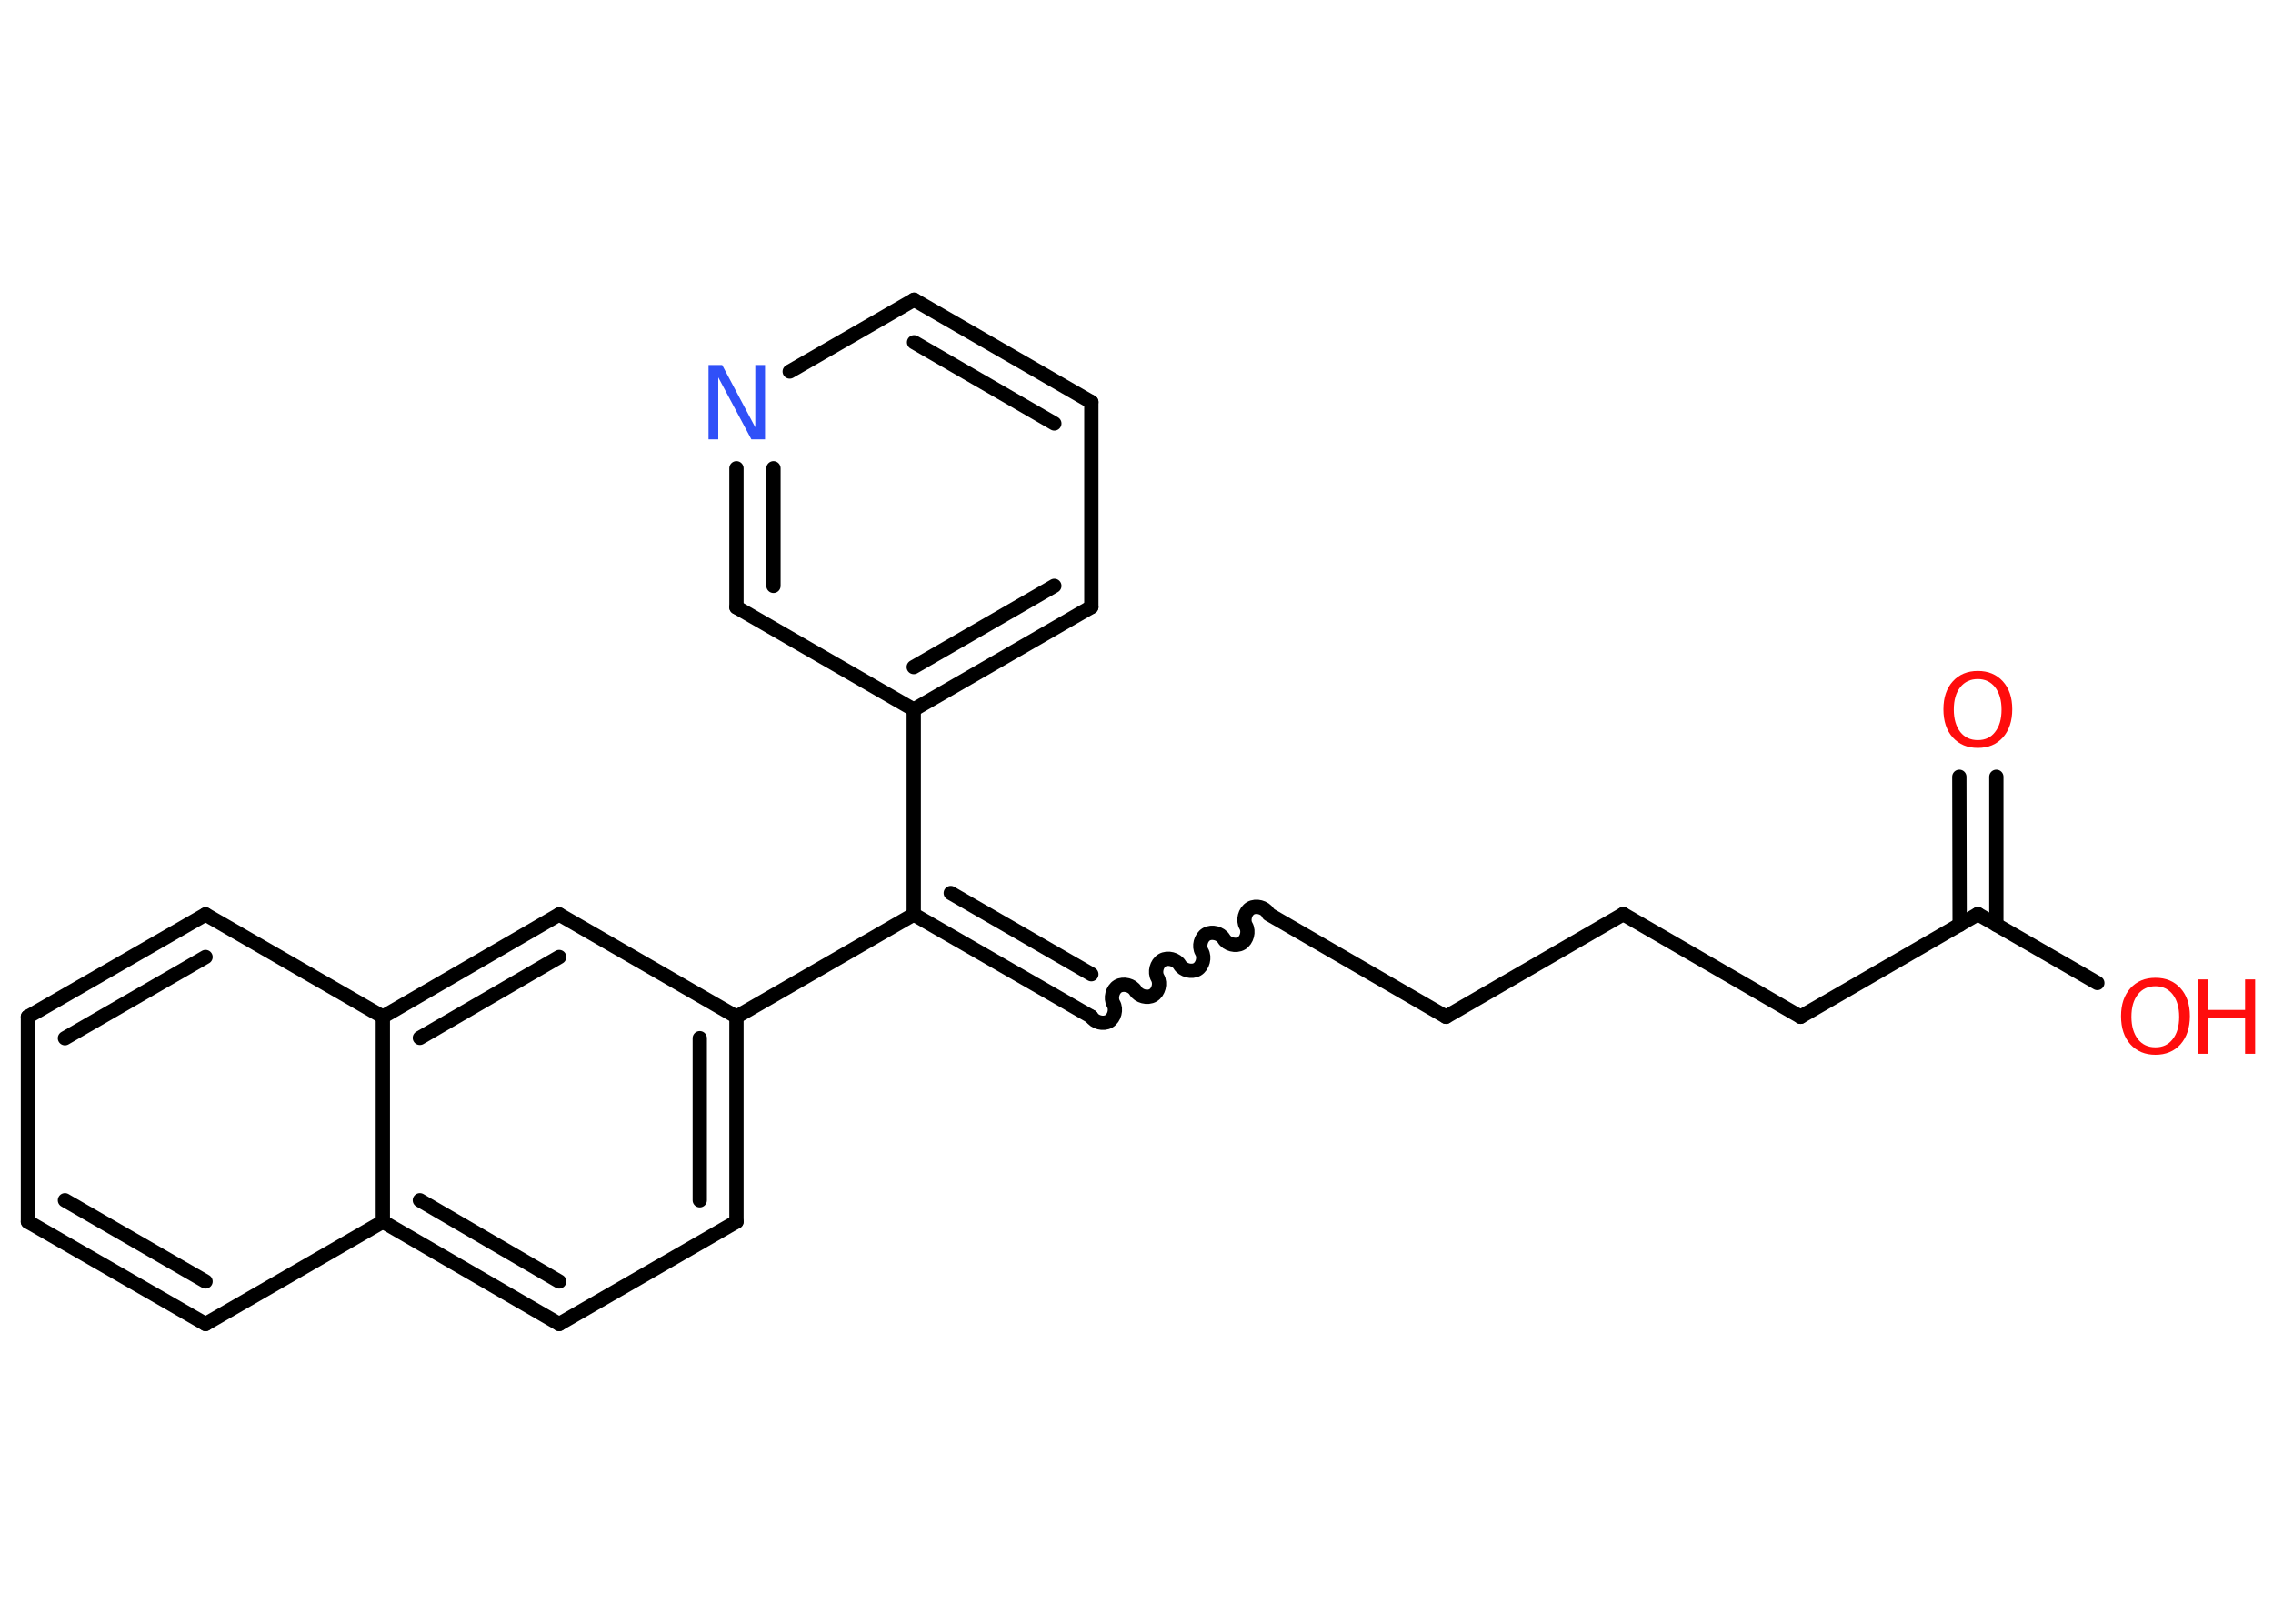 <?xml version='1.0' encoding='UTF-8'?>
<!DOCTYPE svg PUBLIC "-//W3C//DTD SVG 1.1//EN" "http://www.w3.org/Graphics/SVG/1.1/DTD/svg11.dtd">
<svg version='1.2' xmlns='http://www.w3.org/2000/svg' xmlns:xlink='http://www.w3.org/1999/xlink' width='70.0mm' height='50.0mm' viewBox='0 0 70.0 50.0'>
  <desc>Generated by the Chemistry Development Kit (http://github.com/cdk)</desc>
  <g stroke-linecap='round' stroke-linejoin='round' stroke='#000000' stroke-width='.44' fill='#FF0D0D'>
    <rect x='.0' y='.0' width='70.0' height='50.0' fill='#FFFFFF' stroke='none'/>
    <g id='mol1' class='mol'>
      <g id='mol1bnd1' class='bond'>
        <line x1='61.48' y1='23.92' x2='61.48' y2='28.48'/>
        <line x1='60.34' y1='23.92' x2='60.35' y2='28.48'/>
      </g>
      <line id='mol1bnd2' class='bond' x1='60.91' y1='28.15' x2='64.59' y2='30.27'/>
      <line id='mol1bnd3' class='bond' x1='60.91' y1='28.15' x2='55.45' y2='31.31'/>
      <line id='mol1bnd4' class='bond' x1='55.45' y1='31.31' x2='49.99' y2='28.15'/>
      <line id='mol1bnd5' class='bond' x1='49.99' y1='28.15' x2='44.53' y2='31.31'/>
      <line id='mol1bnd6' class='bond' x1='44.53' y1='31.31' x2='39.07' y2='28.15'/>
      <path id='mol1bnd7' class='bond' d='M33.61 31.31c.1 .17 .37 .24 .54 .14c.17 -.1 .24 -.37 .14 -.54c-.1 -.17 -.03 -.44 .14 -.54c.17 -.1 .44 -.03 .54 .14c.1 .17 .37 .24 .54 .14c.17 -.1 .24 -.37 .14 -.54c-.1 -.17 -.03 -.44 .14 -.54c.17 -.1 .44 -.03 .54 .14c.1 .17 .37 .24 .54 .14c.17 -.1 .24 -.37 .14 -.54c-.1 -.17 -.03 -.44 .14 -.54c.17 -.1 .44 -.03 .54 .14c.1 .17 .37 .24 .54 .14c.17 -.1 .24 -.37 .14 -.54c-.1 -.17 -.03 -.44 .14 -.54c.17 -.1 .44 -.03 .54 .14' fill='none' stroke='#000000' stroke-width='.44'/>
      <g id='mol1bnd8' class='bond'>
        <line x1='33.61' y1='31.31' x2='28.14' y2='28.16'/>
        <line x1='33.61' y1='30.0' x2='29.28' y2='27.5'/>
      </g>
      <line id='mol1bnd9' class='bond' x1='28.14' y1='28.16' x2='28.14' y2='21.85'/>
      <g id='mol1bnd10' class='bond'>
        <line x1='28.14' y1='21.85' x2='33.61' y2='18.69'/>
        <line x1='28.14' y1='20.54' x2='32.47' y2='18.04'/>
      </g>
      <line id='mol1bnd11' class='bond' x1='33.61' y1='18.69' x2='33.61' y2='12.38'/>
      <g id='mol1bnd12' class='bond'>
        <line x1='33.61' y1='12.38' x2='28.15' y2='9.23'/>
        <line x1='32.47' y1='13.04' x2='28.15' y2='10.54'/>
      </g>
      <line id='mol1bnd13' class='bond' x1='28.15' y1='9.23' x2='24.32' y2='11.44'/>
      <g id='mol1bnd14' class='bond'>
        <line x1='22.68' y1='14.42' x2='22.68' y2='18.7'/>
        <line x1='23.82' y1='14.42' x2='23.82' y2='18.04'/>
      </g>
      <line id='mol1bnd15' class='bond' x1='28.14' y1='21.85' x2='22.68' y2='18.7'/>
      <line id='mol1bnd16' class='bond' x1='28.14' y1='28.16' x2='22.68' y2='31.31'/>
      <g id='mol1bnd17' class='bond'>
        <line x1='22.68' y1='37.62' x2='22.68' y2='31.31'/>
        <line x1='21.55' y1='36.96' x2='21.55' y2='31.97'/>
      </g>
      <line id='mol1bnd18' class='bond' x1='22.68' y1='37.62' x2='17.22' y2='40.77'/>
      <g id='mol1bnd19' class='bond'>
        <line x1='11.79' y1='37.62' x2='17.22' y2='40.77'/>
        <line x1='12.93' y1='36.96' x2='17.22' y2='39.46'/>
      </g>
      <line id='mol1bnd20' class='bond' x1='11.79' y1='37.62' x2='6.33' y2='40.77'/>
      <g id='mol1bnd21' class='bond'>
        <line x1='.86' y1='37.62' x2='6.33' y2='40.77'/>
        <line x1='2.0' y1='36.96' x2='6.33' y2='39.46'/>
      </g>
      <line id='mol1bnd22' class='bond' x1='.86' y1='37.62' x2='.86' y2='31.31'/>
      <g id='mol1bnd23' class='bond'>
        <line x1='6.33' y1='28.16' x2='.86' y2='31.31'/>
        <line x1='6.33' y1='29.47' x2='2.0' y2='31.97'/>
      </g>
      <line id='mol1bnd24' class='bond' x1='6.33' y1='28.16' x2='11.79' y2='31.31'/>
      <line id='mol1bnd25' class='bond' x1='11.79' y1='37.62' x2='11.79' y2='31.31'/>
      <g id='mol1bnd26' class='bond'>
        <line x1='17.22' y1='28.16' x2='11.79' y2='31.31'/>
        <line x1='17.22' y1='29.47' x2='12.93' y2='31.96'/>
      </g>
      <line id='mol1bnd27' class='bond' x1='22.68' y1='31.31' x2='17.22' y2='28.16'/>
      <path id='mol1atm1' class='atom' d='M60.91 20.91q-.34 .0 -.54 .25q-.2 .25 -.2 .69q.0 .43 .2 .69q.2 .25 .54 .25q.34 .0 .53 -.25q.2 -.25 .2 -.69q.0 -.43 -.2 -.69q-.2 -.25 -.53 -.25zM60.91 20.66q.48 .0 .77 .32q.29 .32 .29 .86q.0 .54 -.29 .87q-.29 .32 -.77 .32q-.48 .0 -.77 -.32q-.29 -.32 -.29 -.87q.0 -.54 .29 -.86q.29 -.32 .77 -.32z' stroke='none'/>
      <g id='mol1atm3' class='atom'>
        <path d='M66.38 30.37q-.34 .0 -.54 .25q-.2 .25 -.2 .69q.0 .43 .2 .69q.2 .25 .54 .25q.34 .0 .53 -.25q.2 -.25 .2 -.69q.0 -.43 -.2 -.69q-.2 -.25 -.53 -.25zM66.38 30.11q.48 .0 .77 .32q.29 .32 .29 .86q.0 .54 -.29 .87q-.29 .32 -.77 .32q-.48 .0 -.77 -.32q-.29 -.32 -.29 -.87q.0 -.54 .29 -.86q.29 -.32 .77 -.32z' stroke='none'/>
        <path d='M67.7 30.16h.31v.94h1.13v-.94h.31v2.29h-.31v-1.09h-1.13v1.09h-.31v-2.29z' stroke='none'/>
      </g>
      <path id='mol1atm14' class='atom' d='M21.82 11.24h.42l1.02 1.92v-1.92h.3v2.29h-.42l-1.02 -1.91v1.91h-.3v-2.29z' stroke='none' fill='#3050F8'/>
    </g>
  </g>
</svg>
